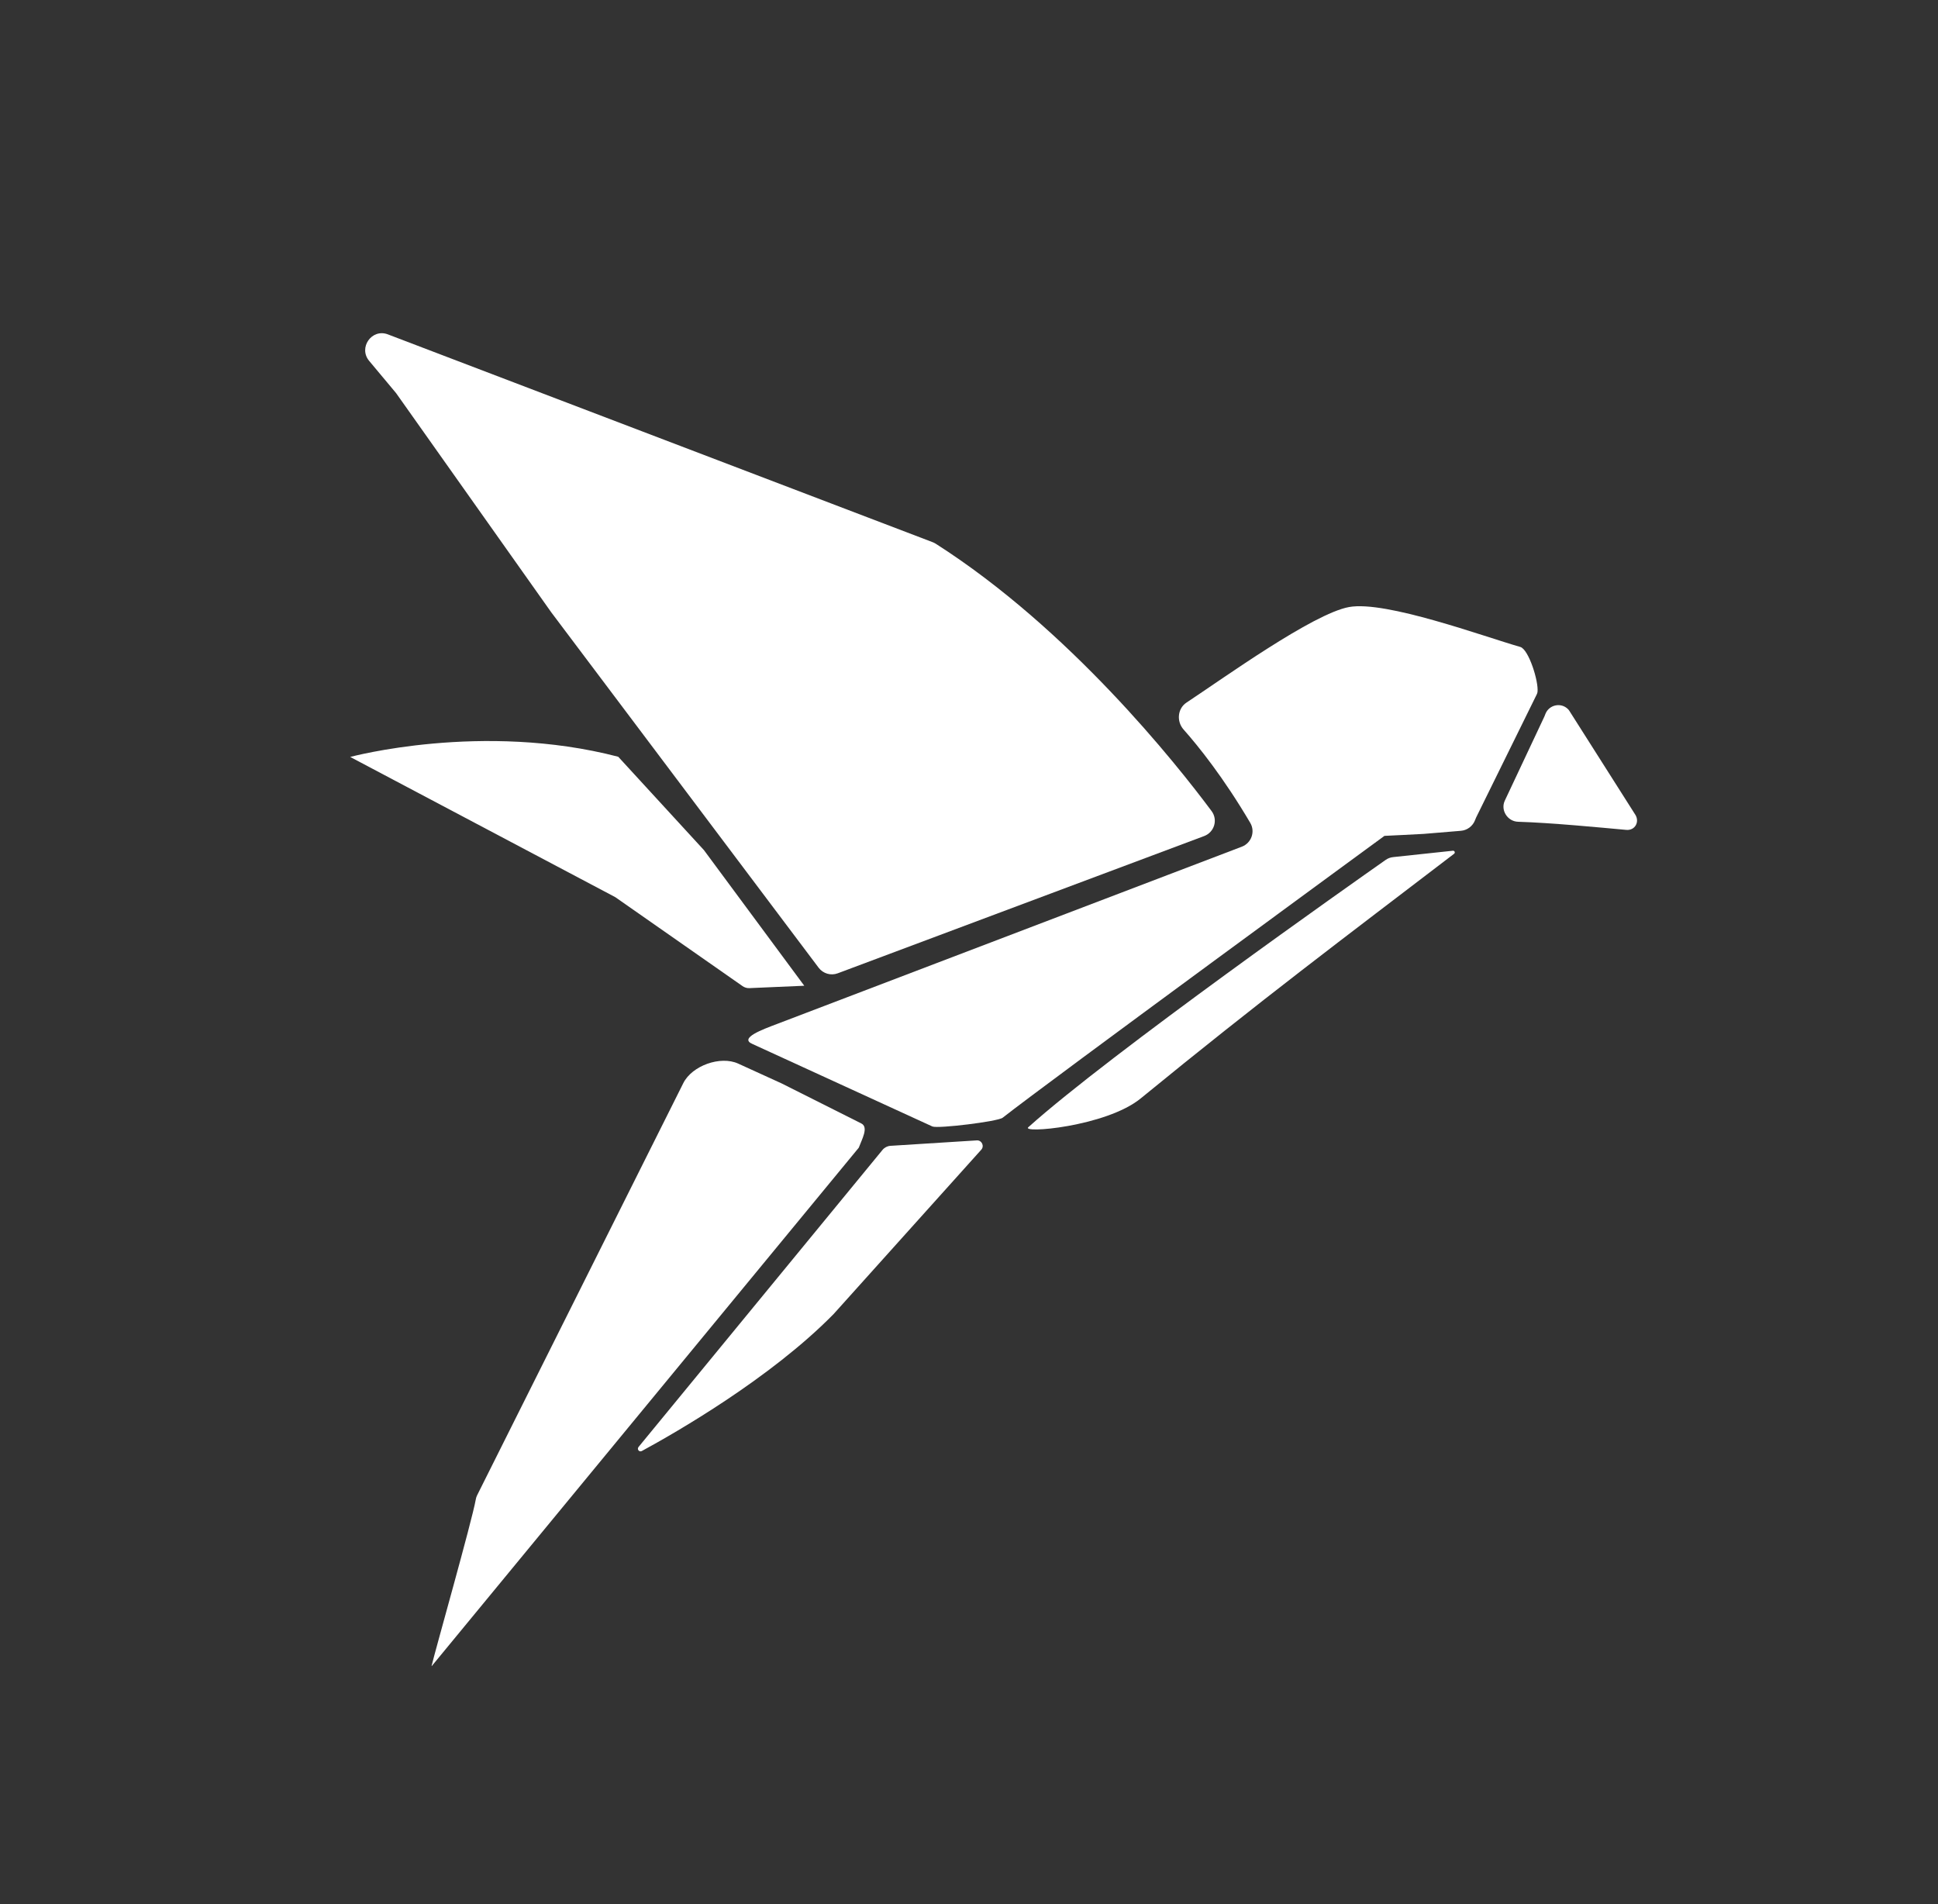 <svg width="57" height="56" viewBox="0 0 57 56" fill="none" xmlns="http://www.w3.org/2000/svg">
<rect x="0" y="0" width="57" height="56" fill="#333333" stroke="none"/>
<path d="M40.753 25.291C40.821 25.243 40.897 25.215 40.979 25.207L42.733 25.02C42.783 25.015 42.807 25.079 42.768 25.109C39.536 27.579 37.089 29.409 33.551 32.304C32.529 33.14 29.968 33.35 30.253 33.144C32.658 30.988 39.818 25.948 40.753 25.291Z" fill="white"/>
<path d="M39.679 17.853C40.758 17.657 43.637 18.719 44.715 19.027C44.961 19.097 45.258 20.039 45.221 20.352C45.217 20.381 45.206 20.407 45.193 20.433L43.416 24.042C43.404 24.068 43.394 24.095 43.383 24.122C43.316 24.297 43.154 24.419 42.967 24.434L41.872 24.525C41.801 24.531 40.719 24.583 40.719 24.583C40.719 24.583 30.82 31.827 29.489 32.873C29.348 32.983 27.588 33.199 27.424 33.13L22.132 30.704C21.723 30.531 22.439 30.273 22.854 30.115L36.525 24.901C36.805 24.794 36.925 24.461 36.773 24.202C35.986 22.865 35.251 21.951 34.81 21.454C34.6 21.217 34.633 20.837 34.897 20.663C35.981 19.948 38.619 18.045 39.679 17.853Z" fill="white"/>
<path d="M11.65 11.562L10.858 10.614C10.533 10.225 10.935 9.654 11.408 9.834L27.432 15.946C27.463 15.958 27.492 15.973 27.52 15.99C31.454 18.5 34.592 22.452 35.635 23.854C35.827 24.112 35.715 24.477 35.415 24.589L24.639 28.625C24.436 28.701 24.208 28.634 24.077 28.46L16.214 18.009L11.65 11.562Z" fill="white"/>
<path d="M44.648 24.168C44.34 24.158 44.127 23.828 44.259 23.547L45.425 21.069C45.435 21.048 45.442 21.026 45.45 21.005C45.553 20.727 45.91 20.647 46.119 20.857C46.134 20.871 46.146 20.888 46.157 20.905L48.096 23.959C48.233 24.175 48.085 24.43 47.832 24.407C47.047 24.336 45.647 24.199 44.648 24.168Z" fill="white"/>
<path d="M25.258 33.754C25.345 33.516 25.558 33.151 25.331 33.04L22.986 31.862C22.446 31.616 22.03 31.426 21.71 31.28C21.188 31.043 20.355 31.34 20.097 31.855L14.031 43.98C14.011 44.02 13.999 44.062 13.992 44.106C13.88 44.739 12.788 48.587 12.696 48.985C12.688 49.021 12.71 48.985 12.734 48.956L25.258 33.754Z" fill="white"/>
<path d="M28.86 33.814C28.959 33.705 28.875 33.53 28.729 33.539L26.189 33.699C26.099 33.705 26.015 33.748 25.957 33.818L18.782 42.554C18.725 42.622 18.8 42.717 18.878 42.674C19.851 42.146 22.662 40.539 24.521 38.643L28.86 33.814Z" fill="white"/>
<path d="M10.3 22.262C10.3 22.262 14.18 21.213 18.183 22.256L20.704 25.002L23.655 28.991L22.04 29.061C21.969 29.064 21.898 29.043 21.84 29.002L18.096 26.385L10.3 22.262Z" fill="white"/>
</svg>

